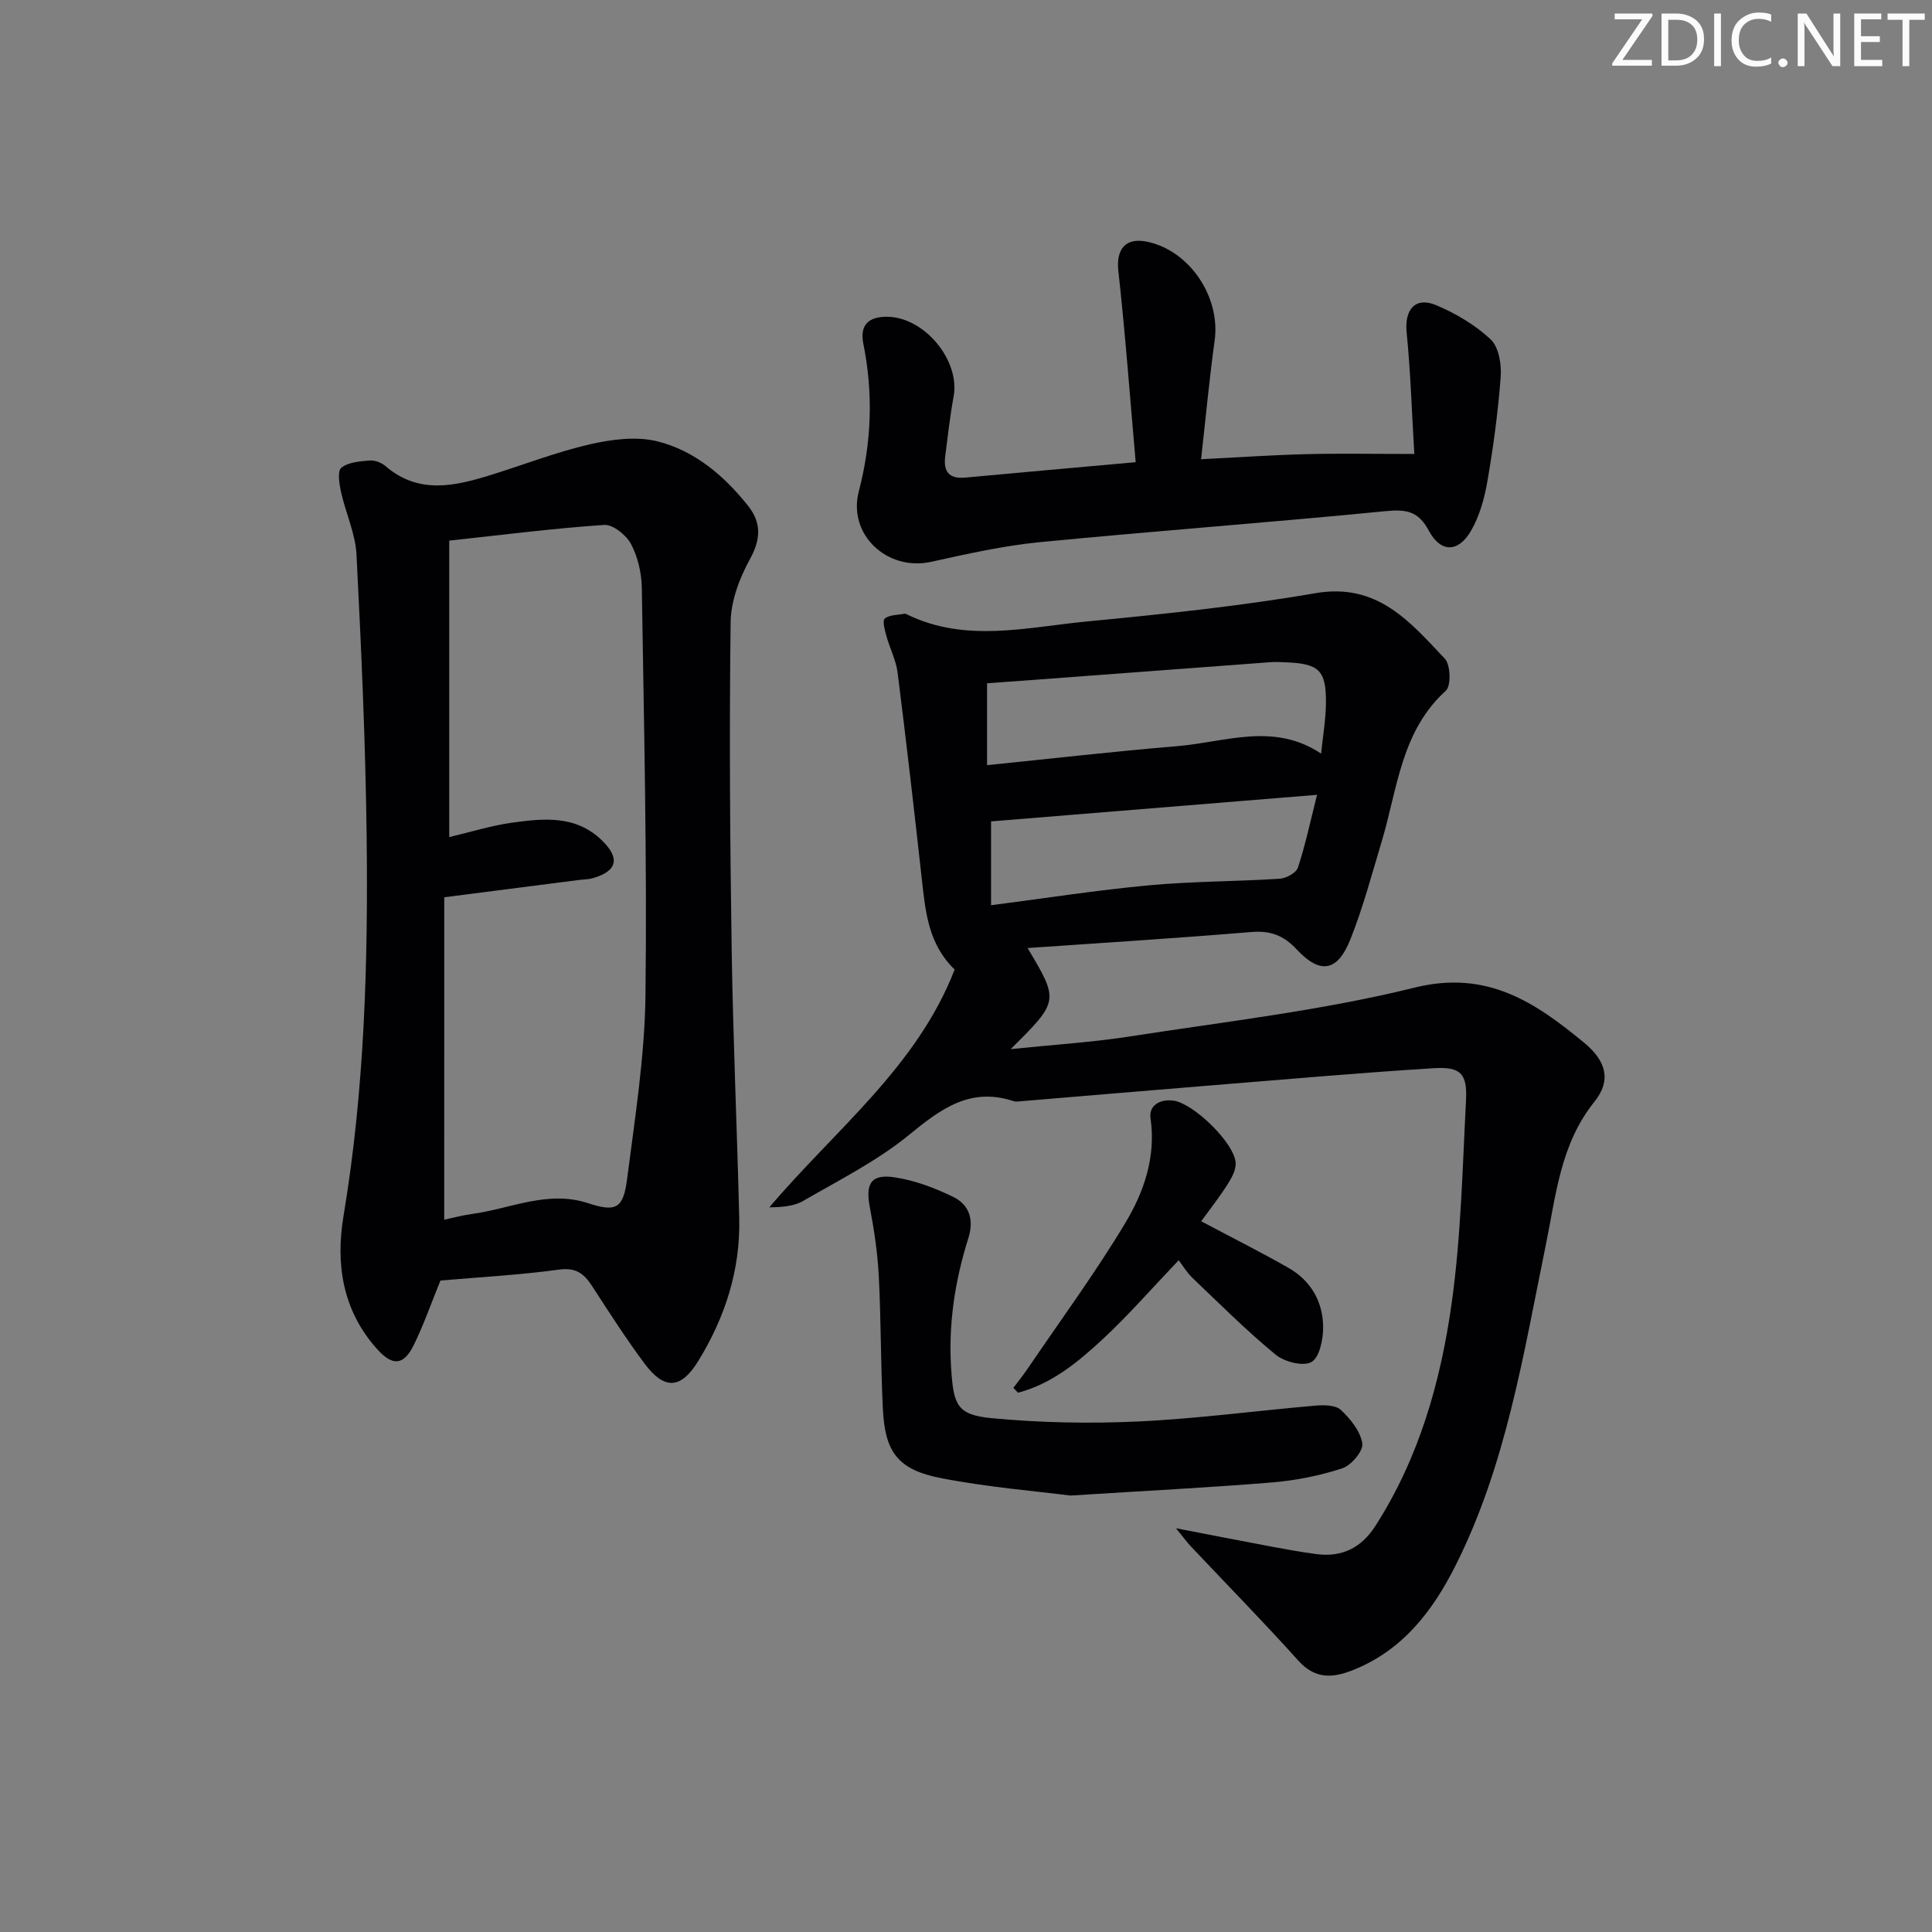 <svg enable-background="new 0 0 400 400" viewBox="0 0 400 400" xmlns="http://www.w3.org/2000/svg"><rect x="0" y="0" width="400" height="400" fill="#808080" stroke="none"/><g fill="#fafbfa"><path d="m342.2 3.2-6.3 9.2h6.1v1.2h-8.2v-.5l6.2-9.1h-5.7v-1.2h7.8v.4z"/><path d="m344 13.7v-10.9h3.1c1.6 0 3 .5 4.1 1.4 1.1 1 1.6 2.2 1.6 3.9s-.5 3-1.6 4-2.5 1.5-4.2 1.5h-3zm1.4-9.6v8.4h1.6c1.4 0 2.5-.4 3.2-1.1.8-.8 1.2-1.8 1.2-3.2s-.4-2.4-1.2-3.1-1.8-1-3.1-1z"/><path d="m356.3 2.8v10.9h-1.4v-10.9z"/><path d="m366.6 13.2c-.8.4-1.8.6-3 .6-1.6 0-2.8-.5-3.7-1.5s-1.4-2.3-1.4-3.9c0-1.7.5-3.2 1.6-4.2s2.4-1.6 4-1.6c1 0 1.9.1 2.6.4v1.5c-.8-.4-1.6-.6-2.6-.6-1.2 0-2.2.4-3 1.2s-1.1 1.9-1.1 3.3c0 1.3.4 2.3 1.1 3.1s1.6 1.1 2.8 1.1c1.1 0 2-.2 2.8-.7v1.3z"/><path d="m368.2 13c0-.3.1-.5.3-.6.2-.2.4-.3.6-.3.3 0 .5.1.7.3s.3.4.3.6-.1.5-.3.6c-.2.2-.4.3-.7.3s-.5-.1-.6-.3c-.2-.2-.3-.4-.3-.6z"/><path d="m381.1 13.7h-1.7l-5.5-8.4c-.2-.2-.3-.5-.4-.7 0 .2.1.8.1 1.5v7.6h-1.4v-10.9h1.8l5.3 8.3c.3.4.4.6.4.8 0-.3-.1-.8-.1-1.6v-7.5h1.4v10.9z"/><path d="m389.7 13.7h-5.8v-10.9h5.6v1.2h-4.2v3.5h3.9v1.2h-3.9v3.7h4.4z"/><path d="m398.4 4.1h-3.1v9.6h-1.4v-9.6h-3.1v-1.3h7.7v1.3z"/></g><path d="m243.48 316.41c7.52 1.45 13.59 2.64 19.66 3.78 3.1.58 6.21 1.14 9.33 1.56 5.32.72 9.34-1.24 12.28-5.81 9.09-14.15 13.56-30 15.83-46.32 1.92-13.79 2.21-27.81 2.94-41.74.3-5.59-1.08-7.07-6.69-6.72-15.1.94-30.17 2.27-45.24 3.49-13.41 1.09-26.82 2.23-40.23 3.35-.5.04-1.04.14-1.49-.01-8.96-2.98-15.05 1.56-21.64 6.96-6.62 5.42-14.48 9.36-21.95 13.69-1.95 1.13-4.46 1.29-7 1.33 13.58-16.03 30.56-29.06 38.37-49.24-5.4-5.19-6.03-11.82-6.77-18.47-1.59-14.34-3.23-28.68-5.04-42.99-.32-2.58-1.61-5.02-2.31-7.57-.33-1.21-.88-3.18-.35-3.63.97-.8 2.67-.73 4.07-1 .15-.03.34.04.48.11 12.17 5.98 24.79 2.69 37.19 1.5 15.86-1.53 31.76-3.16 47.44-5.87 12.83-2.21 19.57 5.94 26.78 13.57 1.19 1.26 1.32 5.61.21 6.62-9.29 8.42-10 20.28-13.26 31.13-2.05 6.83-3.88 13.76-6.51 20.36-2.66 6.68-6.23 7.31-11.12 2.07-2.79-2.99-5.52-3.92-9.49-3.59-15.33 1.28-30.68 2.23-46.22 3.31 6.53 10.97 6.53 10.97-3.5 20.93 8.87-.92 16.89-1.41 24.79-2.64 19.68-3.06 39.58-5.33 58.86-10.1 15.01-3.71 24.96 3.07 35.07 11.41 4.69 3.87 5.62 7.88 2.14 12.22-7.09 8.83-7.95 19.39-10.09 29.77-4.63 22.58-8.19 45.51-18.74 66.41-4.67 9.24-10.77 17.21-20.78 21.34-4.32 1.78-8.07 2.23-11.71-1.82-7.21-8.02-14.77-15.72-22.17-23.57-.76-.79-1.41-1.69-3.14-3.82zm-39.12-157.99c13.38-1.36 26.38-2.86 39.42-3.94 9.87-.82 19.92-5.01 29.74 1.55.39-3.8.96-7.05 1-10.31.08-6.99-1.38-8.35-8.49-8.6-1-.04-2-.1-3-.02-16.24 1.2-32.48 2.43-48.72 3.64-3.25.24-6.51.47-9.95.72zm.83 11.64v17.36c11.21-1.45 21.89-3.12 32.63-4.12 9.01-.84 18.1-.79 27.14-1.37 1.34-.09 3.4-1.21 3.76-2.3 1.52-4.6 2.52-9.36 3.96-15.07-23.28 1.89-45.38 3.7-67.49 5.5z" fill="#010104"/><path d="m91.19 265.12c-1.97 4.84-3.49 9.21-5.51 13.33-2.11 4.28-4.39 4.43-7.57.9-7.18-7.96-8.66-17.61-6.99-27.59 4.35-26.05 5.1-52.29 4.79-78.58-.23-19.45-1.11-38.9-2.1-58.34-.22-4.36-2.24-8.62-3.2-12.97-.37-1.67-.79-4.35.06-5.03 1.45-1.16 3.85-1.33 5.89-1.5 1.05-.09 2.41.44 3.24 1.15 6.87 5.92 14.34 4.17 21.85 1.84 6.82-2.11 13.51-4.74 20.44-6.33 4.53-1.04 9.66-1.71 14.04-.62 7.72 1.94 13.82 7.13 18.77 13.37 2.75 3.47 2.64 6.88.37 11.01-2.16 3.93-3.95 8.66-4 13.06-.29 22.49-.13 44.98.21 67.47.28 18.63 1.12 37.25 1.57 55.88.26 10.76-2.93 20.62-8.55 29.72-3.51 5.68-6.94 5.94-11.04.44-3.87-5.19-7.37-10.66-10.9-16.1-1.67-2.57-3.35-3.85-6.83-3.37-8.23 1.12-16.54 1.57-24.54 2.26zm.78-12.59c1.66-.35 3.71-.92 5.8-1.2 7.95-1.08 15.63-4.96 23.97-2.23 5.72 1.87 7.3 1.19 8.08-4.91 1.63-12.67 3.66-25.4 3.82-38.12.34-28.12-.32-56.25-.76-84.37-.05-3.06-.82-6.38-2.23-9.06-.98-1.85-3.74-4.08-5.56-3.96-10.54.71-21.04 2.06-32.08 3.25v61.38c4.53-1.07 8.65-2.37 12.87-2.96 6.61-.93 13.34-1.65 18.79 3.69 3.76 3.67 3.11 6.32-1.93 7.78-.94.27-1.97.25-2.96.38-8.99 1.15-17.99 2.31-27.8 3.57-.01 22.31-.01 44.38-.01 66.76z" fill="#010104"/><path d="m235.13 95.69c-1.19-13.58-2.15-26.61-3.59-39.6-.49-4.47 1.45-6.98 5.94-6.05 8.82 1.83 15.25 11.44 14 20.46-1.09 7.87-1.82 15.79-2.81 24.58 7.7-.39 14.76-.88 21.83-1.05 6.95-.18 13.92-.04 22.32-.04-.53-8.83-.78-17.03-1.59-25.18-.47-4.7 1.78-7.45 6.1-5.63 4.07 1.71 8.1 4.09 11.29 7.08 1.69 1.59 2.28 5.18 2.08 7.77-.54 7.26-1.52 14.5-2.76 21.67-.61 3.52-1.63 7.19-3.41 10.24-2.62 4.49-6.26 4.52-8.71-.07-2.22-4.17-4.82-4.45-9.08-4.03-23.8 2.34-47.66 4.09-71.46 6.41-7.56.74-15.06 2.43-22.5 4.07-9.08 2-17.31-5.63-14.97-14.6 2.65-10.17 3-20.27.94-30.53-.76-3.8.95-5.61 4.85-5.61 7.75.01 15.24 9.02 13.83 16.56-.76 4.07-1.2 8.2-1.73 12.31-.41 3.11.72 4.75 4.14 4.43 11.41-1.06 22.8-2.06 35.29-3.19z" fill="#010104"/><path d="m221.63 309.64c-7.07-.91-17.02-1.71-26.75-3.6-9.02-1.75-11.67-5.38-12.1-14.47-.44-9.13-.37-18.29-.84-27.42-.25-4.76-.96-9.52-1.85-14.2-.94-4.9.23-6.95 5.18-6.19 4.15.63 8.29 2.19 12.09 4.05 3.28 1.6 4.34 4.66 3.14 8.49-2.81 8.9-4.21 17.99-3.55 27.41.5 7.16 1.21 9.23 8.39 9.91 10.04.95 20.22 1.15 30.3.68 12.27-.57 24.48-2.23 36.73-3.28 1.75-.15 4.16-.13 5.24.89 1.99 1.87 4.06 4.42 4.44 6.94.24 1.54-2.28 4.55-4.14 5.15-4.67 1.53-9.62 2.51-14.52 2.92-12.92 1.06-25.88 1.71-41.76 2.72z" fill="#010104"/><path d="m248.69 252.85c6.42 3.41 12.33 6.37 18.06 9.64 4.67 2.66 7.17 7.03 7.19 12.31.01 2.51-.74 6.23-2.41 7.19-1.69.97-5.59-.02-7.41-1.51-6.02-4.95-11.56-10.49-17.21-15.88-1.18-1.12-2.03-2.58-2.88-3.68-5.6 5.87-10.38 11.37-15.69 16.31-5.14 4.77-10.61 9.3-17.58 11.12-.32-.34-.63-.67-.95-1.01 1-1.34 2.06-2.65 3-4.04 6.79-10 13.97-19.76 20.18-30.11 3.87-6.45 6.37-13.67 5.21-21.7-.37-2.59 1.92-4.01 4.79-3.61 4.13.58 12.61 8.77 12.84 12.9.08 1.46-.85 3.13-1.7 4.46-1.67 2.64-3.62 5.11-5.44 7.61z" fill="#010104"/></svg>